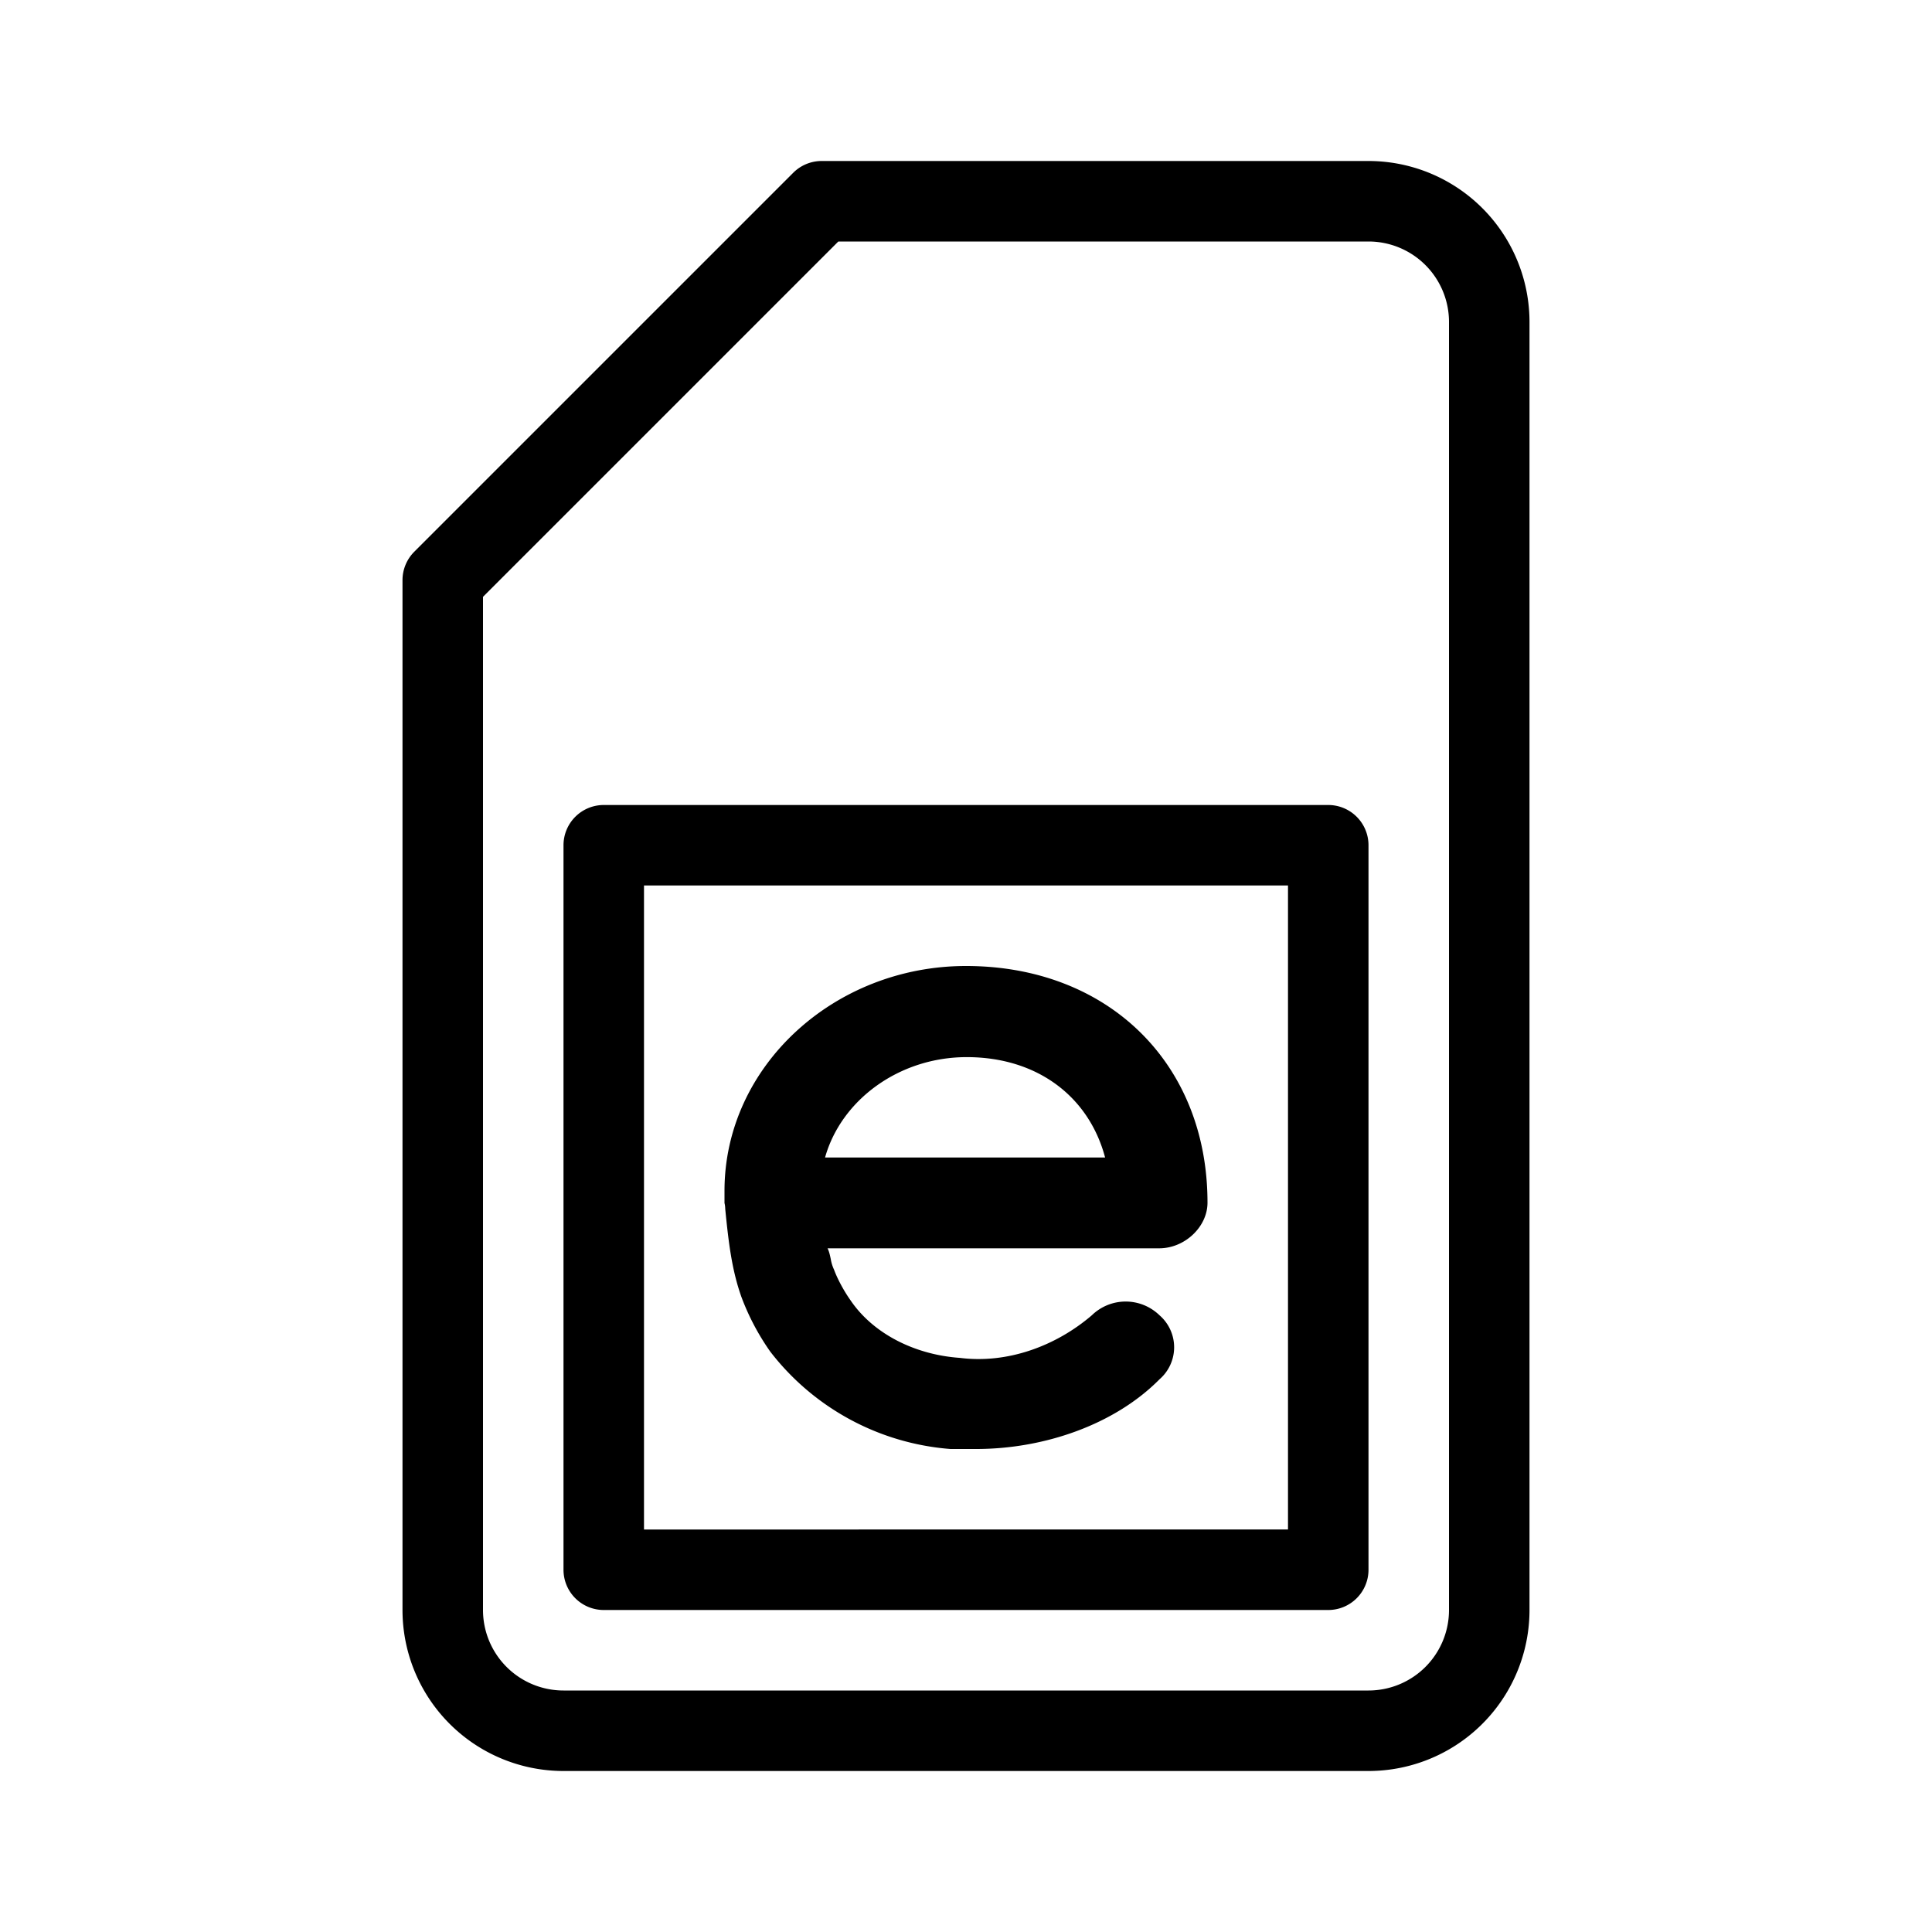 <svg xmlns="http://www.w3.org/2000/svg" width="24" height="24" fill="none"><path fill="#000" d="M9.21 16.111c-.12-.338-.16-.68-.201-1.094 0 0 0-.038-.009-.072v-.152C9 13.247 10.361 12 12 12c1.76 0 3 1.204 3 2.94 0 .3-.282.567-.6.567h-4.12c.02.038.03.086.04.133a.5.5 0 0 0 .041.133c.04.11.121.262.202.376.282.419.801.68 1.36.719.6.076 1.2-.152 1.64-.529a.603.603 0 0 1 .841 0 .526.526 0 0 1 0 .795c-.56.566-1.437.866-2.279.866h-.318a3.13 3.13 0 0 1-2.238-1.209 3 3 0 0 1-.359-.68m4.518-1.732c-.201-.756-.841-1.247-1.719-1.247-.837 0-1.558.529-1.76 1.247z"/><path fill="#000" d="M17 10.5a.5.5 0 0 0-.5-.5h-9a.5.5 0 0 0-.5.5v9a.5.5 0 0 0 .5.5h9a.5.5 0 0 0 .5-.5zM8 11h8v8H8z"/><path fill="#000" d="M19 20V4a2 2 0 0 0-2-2h-6.793a.5.5 0 0 0-.353.146L5.146 6.854A.5.5 0 0 0 5 7.207V20a2 2 0 0 0 2 2h10a2 2 0 0 0 2-2M17 3a1 1 0 0 1 1 1v16a1 1 0 0 1-1 1H7a1 1 0 0 1-1-1V7.414L10.414 3z"/></svg>